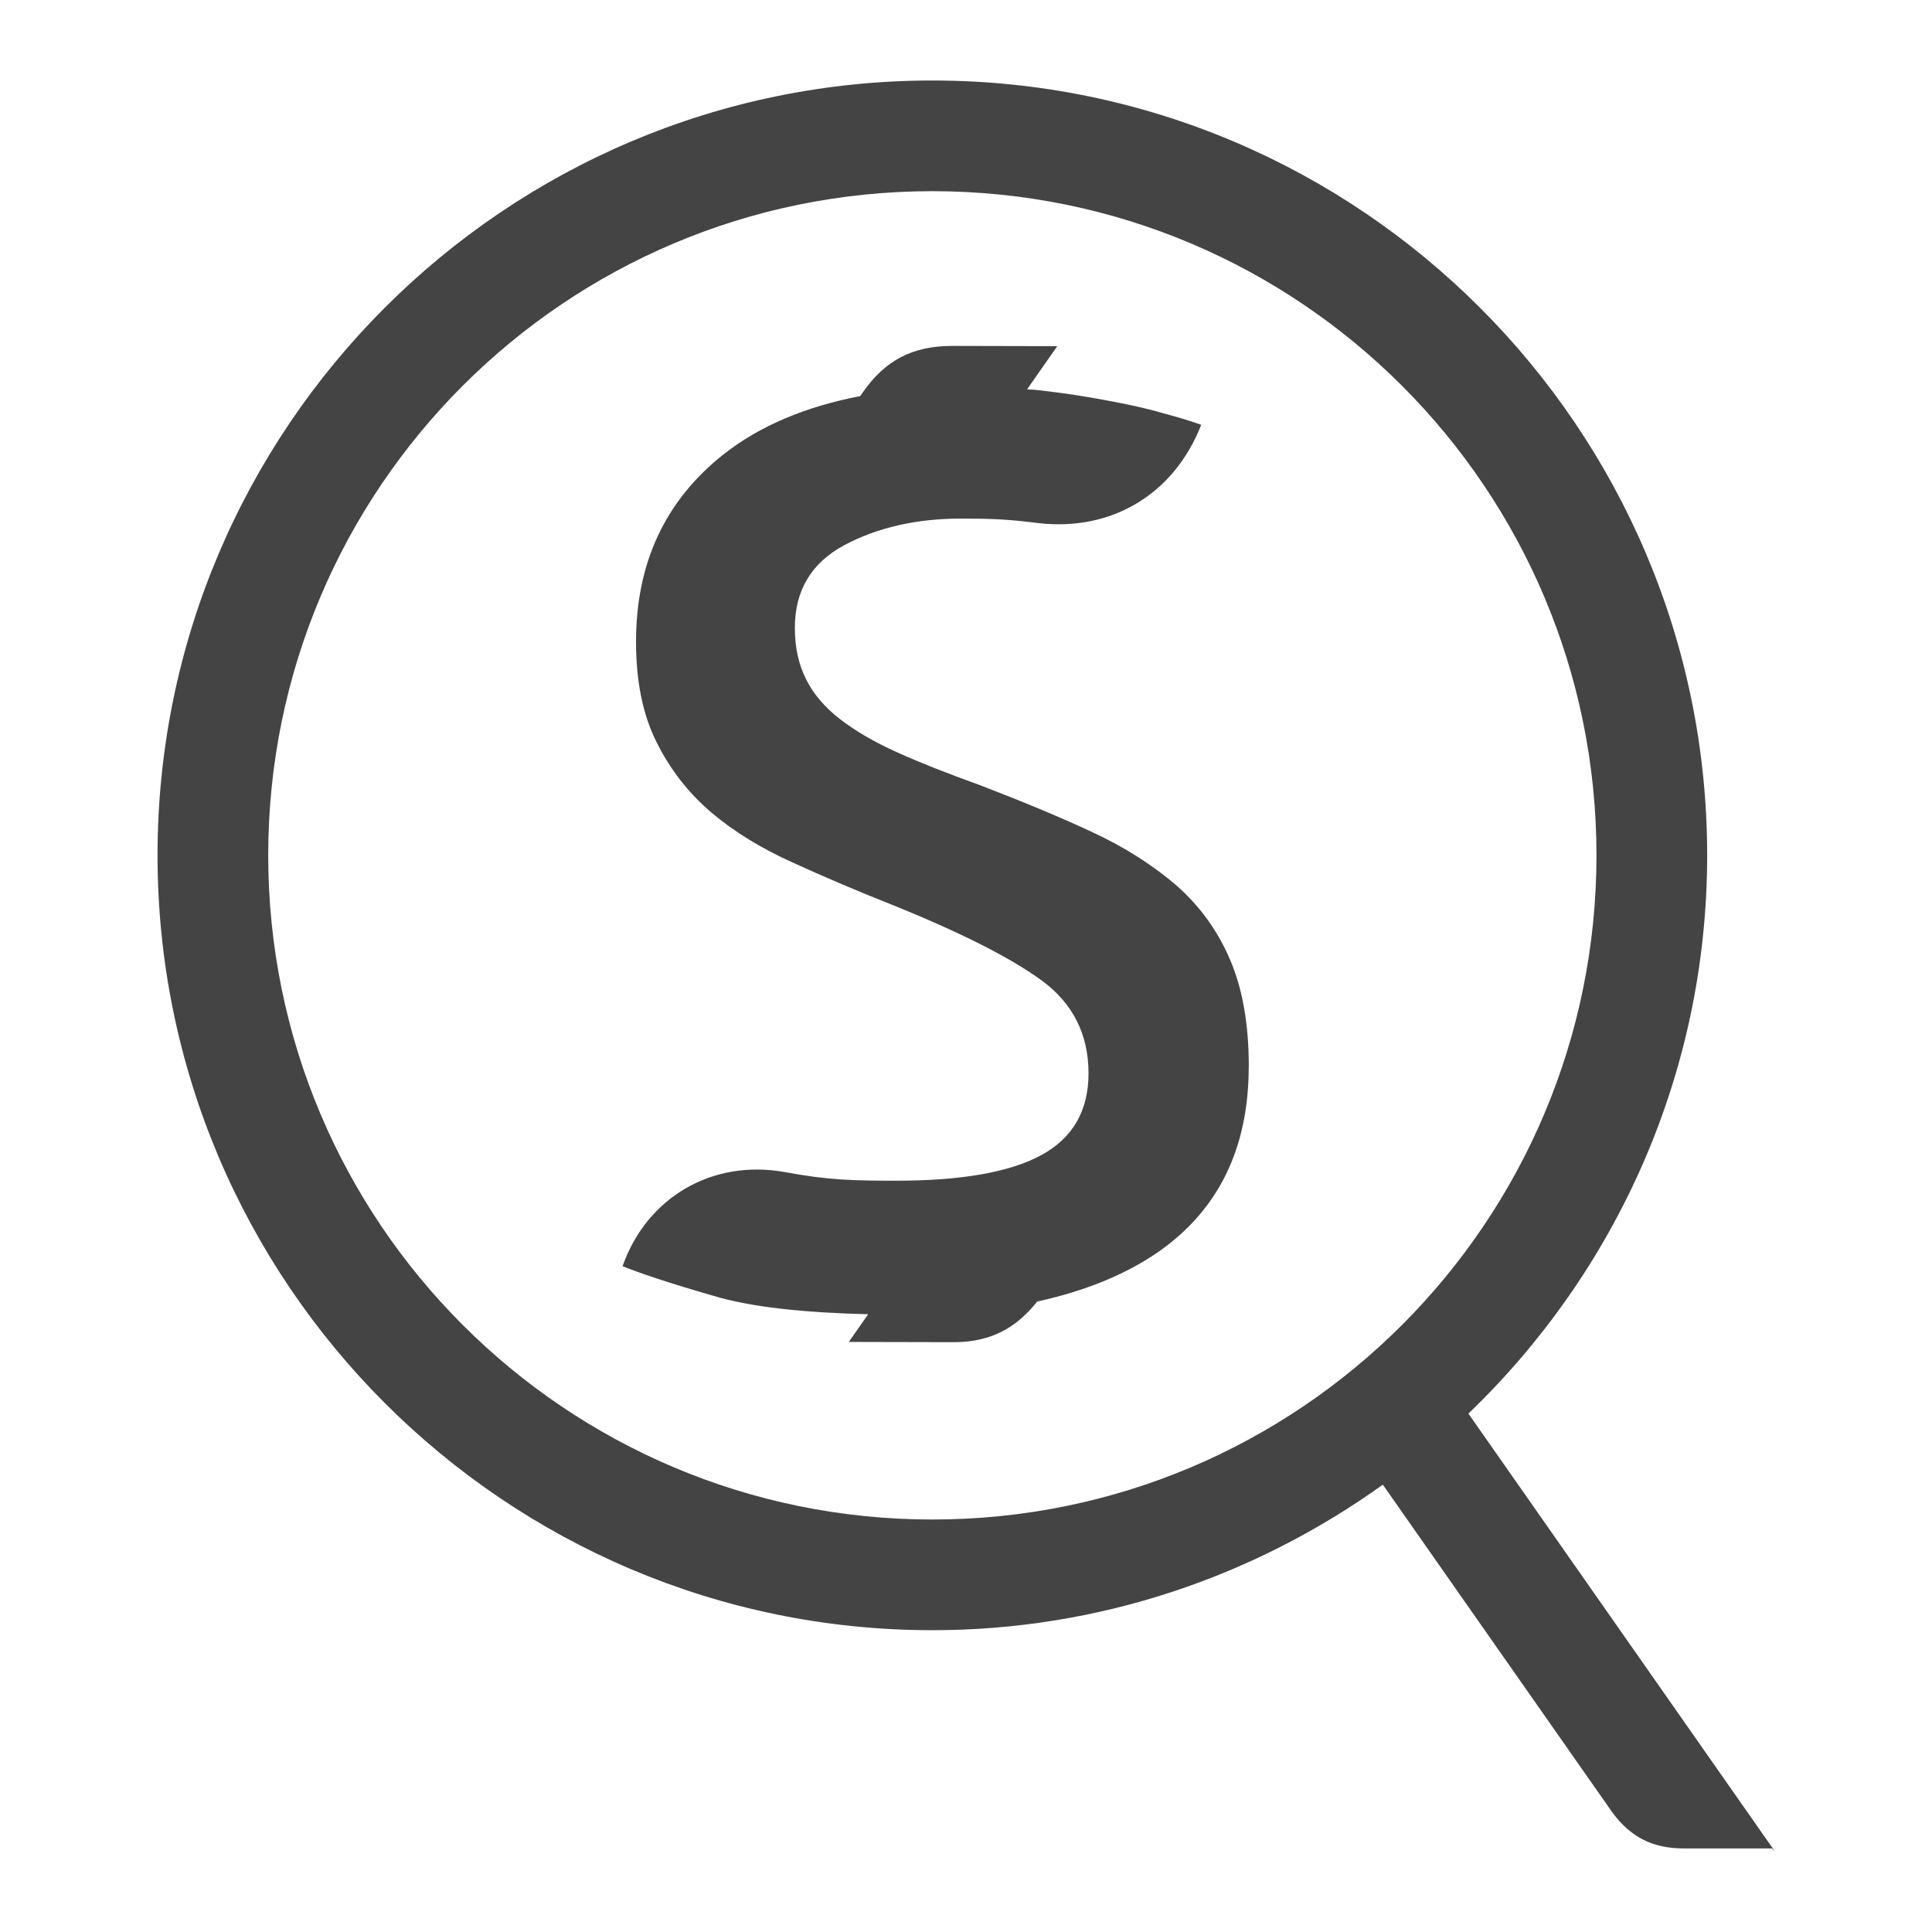 <!-- Generated by IcoMoon.io -->
<svg version="1.1" xmlns="http://www.w3.org/2000/svg" width="24" height="24" viewBox="0 0 24 24">
<title>zoom_money</title>
<path fill="#444" d="M22.029 22.971l-3.788-5.411c1.825-1.752 2.966-4.213 2.966-6.935 0-5.308-4.318-9.625-9.625-9.625-5.306 0-9.625 4.318-9.625 9.625 0 5.309 4.319 9.626 9.625 9.626 2.089 0 4.018-0.677 5.596-1.808l2.846 4.064c0.227 0.312 0.502 0.455 0.894 0.455h1.096l0.029 0.037c-0.007-0.010-0.007-0.021-0.014-0.029zM11.582 18.876c-4.555 0-8.25-3.693-8.25-8.251 0-4.557 3.695-8.25 8.25-8.25s8.25 3.693 8.25 8.25c0 4.558-3.693 8.251-8.25 8.251zM15.512 13.251c0 1.016-0.378 1.786-1.132 2.307-0.406 0.279-0.908 0.481-1.495 0.61-0.265 0.333-0.58 0.502-1.026 0.505l-1.315-0.003 0.241-0.344c-0.788-0.019-1.455-0.087-1.926-0.23-0.55-0.158-0.927-0.286-1.125-0.367 0.302-0.859 1.118-1.331 2.016-1.169 0.535 0.1 0.846 0.107 1.391 0.107 0.807 0 1.409-0.107 1.797-0.319 0.389-0.212 0.584-0.551 0.584-1.015 0-0.481-0.193-0.865-0.573-1.147-0.38-0.28-1.008-0.601-1.884-0.953-0.426-0.169-0.83-0.341-1.221-0.52-0.392-0.176-0.726-0.382-1.011-0.623-0.282-0.242-0.507-0.529-0.676-0.869-0.172-0.342-0.256-0.756-0.256-1.251 0-0.975 0.362-1.75 1.081-2.321 0.459-0.364 1.034-0.599 1.704-0.729l0.033-0.047c0.278-0.399 0.616-0.573 1.1-0.576l1.315 0.003-0.375 0.536c0.034 0.005 0.069 0.003 0.103 0.007 0.309 0.033 0.602 0.077 0.869 0.128 0.269 0.049 0.507 0.1 0.71 0.16 0.208 0.055 0.364 0.104 0.481 0.146-0.335 0.859-1.112 1.33-2.032 1.22-0.37-0.047-0.58-0.055-0.954-0.055-0.55 0-1.037 0.111-1.449 0.331-0.408 0.22-0.613 0.561-0.613 1.027 0 0.239 0.045 0.451 0.14 0.639 0.091 0.183 0.232 0.348 0.422 0.495 0.194 0.149 0.43 0.287 0.712 0.413 0.283 0.128 0.622 0.261 1.019 0.404 0.52 0.199 0.987 0.393 1.396 0.583 0.412 0.191 0.758 0.414 1.051 0.665 0.29 0.256 0.513 0.562 0.667 0.924 0.154 0.36 0.232 0.799 0.232 1.325z"></path>
</svg>
